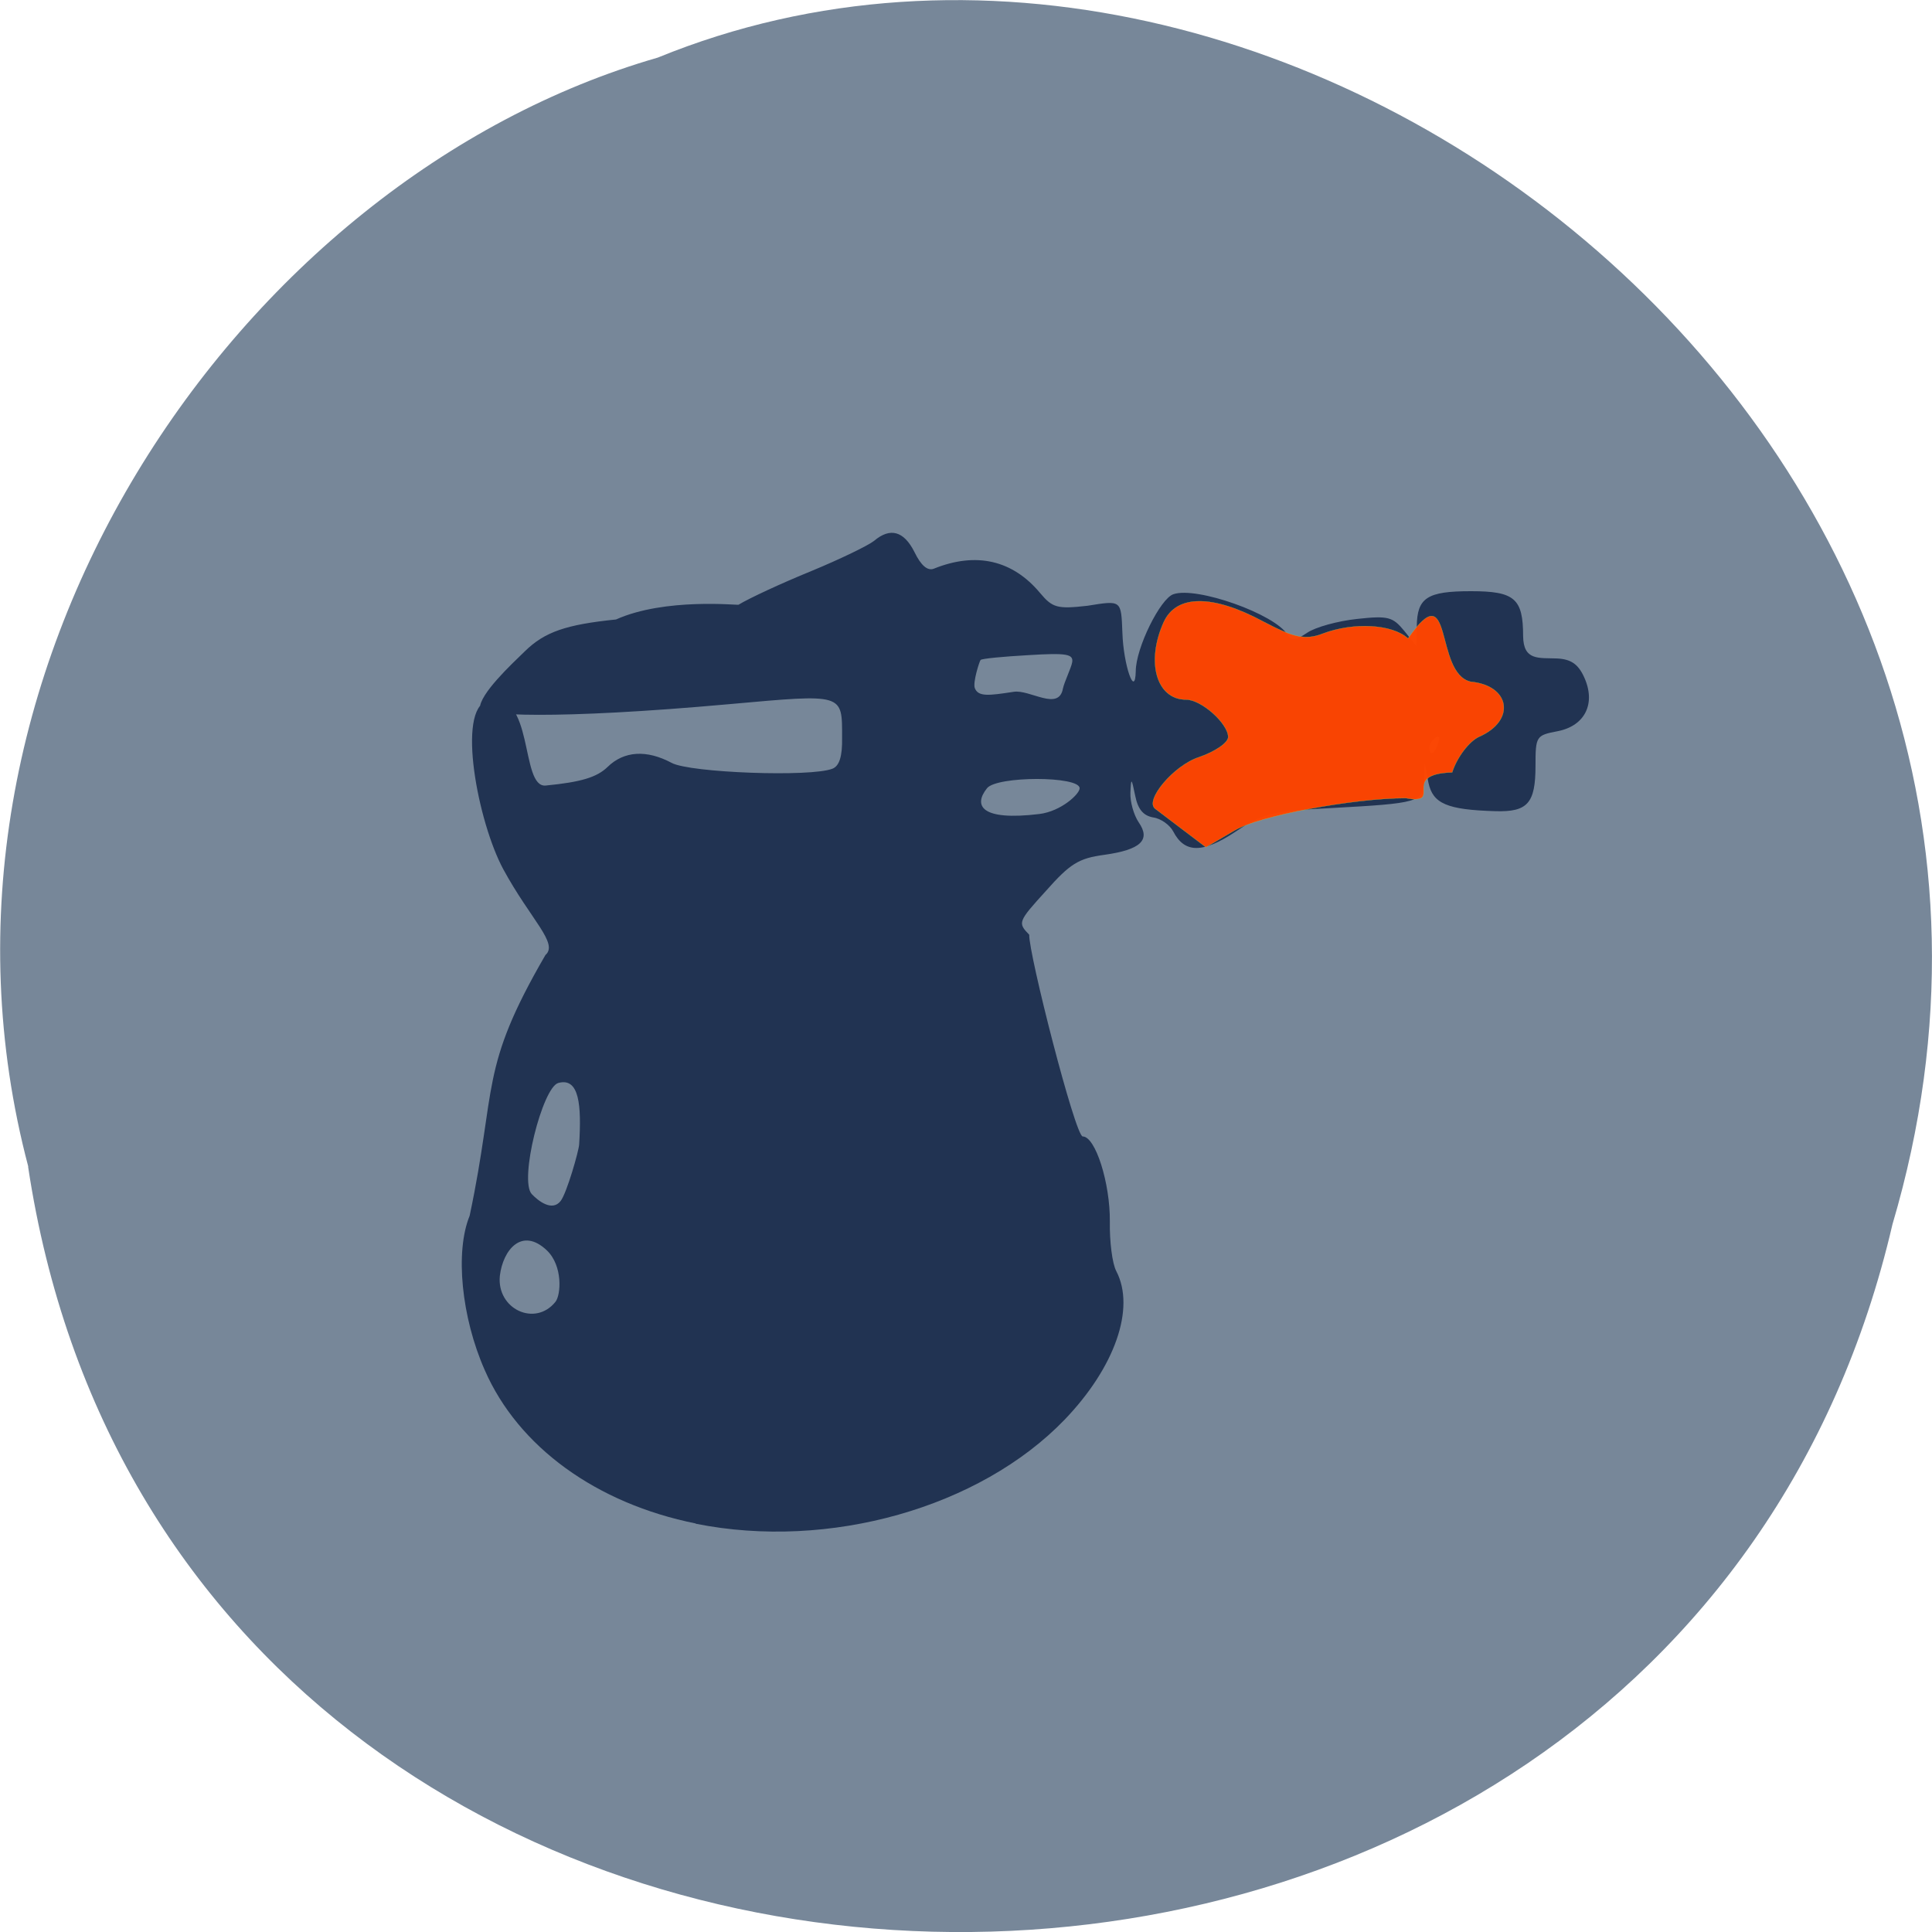<svg xmlns="http://www.w3.org/2000/svg" xmlns:xlink="http://www.w3.org/1999/xlink" viewBox="0 0 22 22"><defs><g id="3" clip-path="url(#2)"><path d="m 161.46 107.33 c -1.758 -1.268 2.967 -6.656 6.977 -7.924 c 2.582 -0.845 4.724 -2.219 4.724 -3.117 c 0 -2.06 -4.285 -5.758 -6.757 -5.758 c -4.724 0 -6.482 -5.758 -3.571 -11.939 c 2.033 -4.226 7.801 -4.279 15.986 -0.053 c 4.889 2.483 6.812 2.853 9.504 1.849 c 4.944 -1.796 11.152 -1.479 13.679 0.74 c 7.361 -10.196 4.12 5.336 10.05 6.656 c 6.372 0.581 7.251 5.97 1.373 8.453 c -1.593 0.687 -3.571 3.17 -4.34 5.494 c -8.57 0.264 -1.154 5.072 -7.416 3.962 c -8.46 0 -23.622 2.747 -27.468 4.966 l -4.615 2.589 c -2.692 -1.955 -5.439 -3.962 -8.13 -5.917" transform="matrix(0.071 0 0 0.074 1.691 1.267)" fill="#ff4500" stroke="#9cc858" stroke-width="0.035"/></g><clipPath id="2"><path d="M 0,0 H22 V22 H0 z"/></clipPath><filter id="0" filterUnits="objectBoundingBox" x="0" y="0" width="22" height="22"><feColorMatrix type="matrix" in="SourceGraphic" values="0 0 0 0 1 0 0 0 0 1 0 0 0 0 1 0 0 0 1 0"/></filter><mask id="1"><g filter="url(#0)"><path fill-opacity="0.969" d="M 0,0 H22 V22 H0 z"/></g></mask></defs><path d="m 0.32 13.285 c 1.707 11.336 18.668 11.676 21.23 0.656 c 2.641 -8.918 -6.914 -16.207 -14.06 -13.285 c -4.785 1.379 -8.648 7.03 -7.168 12.629" fill="#778799"/><path d="m 7.922 17.348 c -1.129 -0.227 -2.02 -0.871 -2.402 -1.746 c -0.266 -0.602 -0.34 -1.348 -0.172 -1.758 c 0.313 -1.48 0.105 -1.664 0.863 -2.969 c 0.152 -0.133 -0.168 -0.402 -0.48 -0.977 c -0.289 -0.535 -0.535 -1.82 -0.18 -1.918 c 0.539 -0.137 0.367 0.996 0.664 0.965 c 0.402 -0.039 0.582 -0.094 0.703 -0.211 c 0.188 -0.184 0.445 -0.199 0.73 -0.047 c 0.207 0.113 1.59 0.164 1.832 0.066 c 0.078 -0.031 0.113 -0.141 0.109 -0.352 c 0 -0.508 0.027 -0.5 -1.281 -0.383 c -2 0.18 -2.844 0.129 -2.844 0.047 c 0 -0.164 0.355 -0.496 0.512 -0.648 c 0.227 -0.223 0.473 -0.305 1.039 -0.363 c 0.559 -0.25 1.387 -0.16 1.395 -0.168 c 0.121 -0.074 0.492 -0.246 0.828 -0.383 c 0.332 -0.137 0.652 -0.293 0.715 -0.344 c 0.184 -0.156 0.34 -0.113 0.461 0.129 c 0.074 0.152 0.148 0.215 0.219 0.188 c 0.484 -0.195 0.898 -0.098 1.211 0.277 c 0.141 0.168 0.195 0.184 0.539 0.145 c 0.391 -0.063 0.383 -0.066 0.398 0.309 c 0.012 0.367 0.145 0.75 0.152 0.438 c 0 -0.266 0.281 -0.832 0.43 -0.879 c 0.266 -0.09 1.156 0.227 1.297 0.461 c 0.047 0.074 0.094 0.066 0.227 -0.023 c 0.094 -0.063 0.348 -0.133 0.566 -0.156 c 0.355 -0.039 0.406 -0.023 0.535 0.133 l 0.141 0.176 l 0.004 -0.223 c 0.004 -0.328 0.117 -0.402 0.617 -0.402 c 0.496 0 0.594 0.082 0.594 0.512 c 0.004 0.281 0.176 0.246 0.387 0.254 c 0.156 0.008 0.238 0.063 0.305 0.207 c 0.141 0.301 0.016 0.559 -0.297 0.621 c -0.246 0.047 -0.254 0.055 -0.254 0.395 c 0 0.426 -0.09 0.527 -0.457 0.516 c -0.551 -0.016 -0.711 -0.086 -0.762 -0.324 l -0.043 -0.223 l -0.008 0.203 c -0.012 0.242 -0.055 0.254 -1.066 0.309 c -0.672 0.035 -0.766 0.059 -1.082 0.27 c -0.371 0.246 -0.578 0.246 -0.707 -0.004 c -0.039 -0.074 -0.141 -0.148 -0.23 -0.16 c -0.109 -0.02 -0.172 -0.09 -0.203 -0.246 c -0.043 -0.207 -0.047 -0.211 -0.055 -0.035 c -0.004 0.105 0.039 0.254 0.094 0.336 c 0.141 0.203 0.023 0.313 -0.391 0.371 c -0.293 0.039 -0.391 0.102 -0.664 0.41 c -0.32 0.352 -0.324 0.363 -0.191 0.5 c -0.008 0.211 0.523 2.293 0.609 2.297 c 0.145 0 0.313 0.531 0.309 0.969 c -0.004 0.223 0.027 0.48 0.074 0.566 c 0.219 0.422 -0.016 1.094 -0.59 1.691 c -0.965 1 -2.68 1.488 -4.199 1.184 m -1.598 -2.527 c 0.063 -0.078 0.086 -0.41 -0.098 -0.586 c -0.285 -0.27 -0.5 -0.004 -0.535 0.289 c -0.039 0.379 0.402 0.586 0.633 0.297 m 0.27 -1.793 c 0.027 -0.441 0.004 -0.766 -0.238 -0.699 c -0.18 0.051 -0.449 1.113 -0.301 1.266 c 0.07 0.074 0.23 0.203 0.328 0.078 c 0.07 -0.09 0.207 -0.57 0.211 -0.645 m 5.242 -3.762 c 0.246 -0.031 0.457 -0.227 0.457 -0.293 c 0 -0.141 -0.945 -0.141 -1.055 0 c -0.156 0.195 -0.074 0.375 0.598 0.293 m 4.539 -0.805 c 0.023 -0.063 0.012 -0.094 -0.027 -0.066 c -0.039 0.023 -0.07 0.074 -0.07 0.113 c 0 0.105 0.051 0.082 0.098 -0.047 m -4.273 -0.625 c 0.016 -0.074 0.094 -0.234 0.105 -0.297 c 0.016 -0.094 -0.063 -0.109 -0.496 -0.082 c -0.285 0.016 -0.531 0.039 -0.547 0.055 c -0.012 0.012 -0.09 0.254 -0.066 0.32 c 0.039 0.102 0.16 0.086 0.441 0.043 c 0.184 -0.031 0.516 0.227 0.563 -0.039" fill="#213352"/><use xlink:href="#3" mask="url(#1)"/></svg>